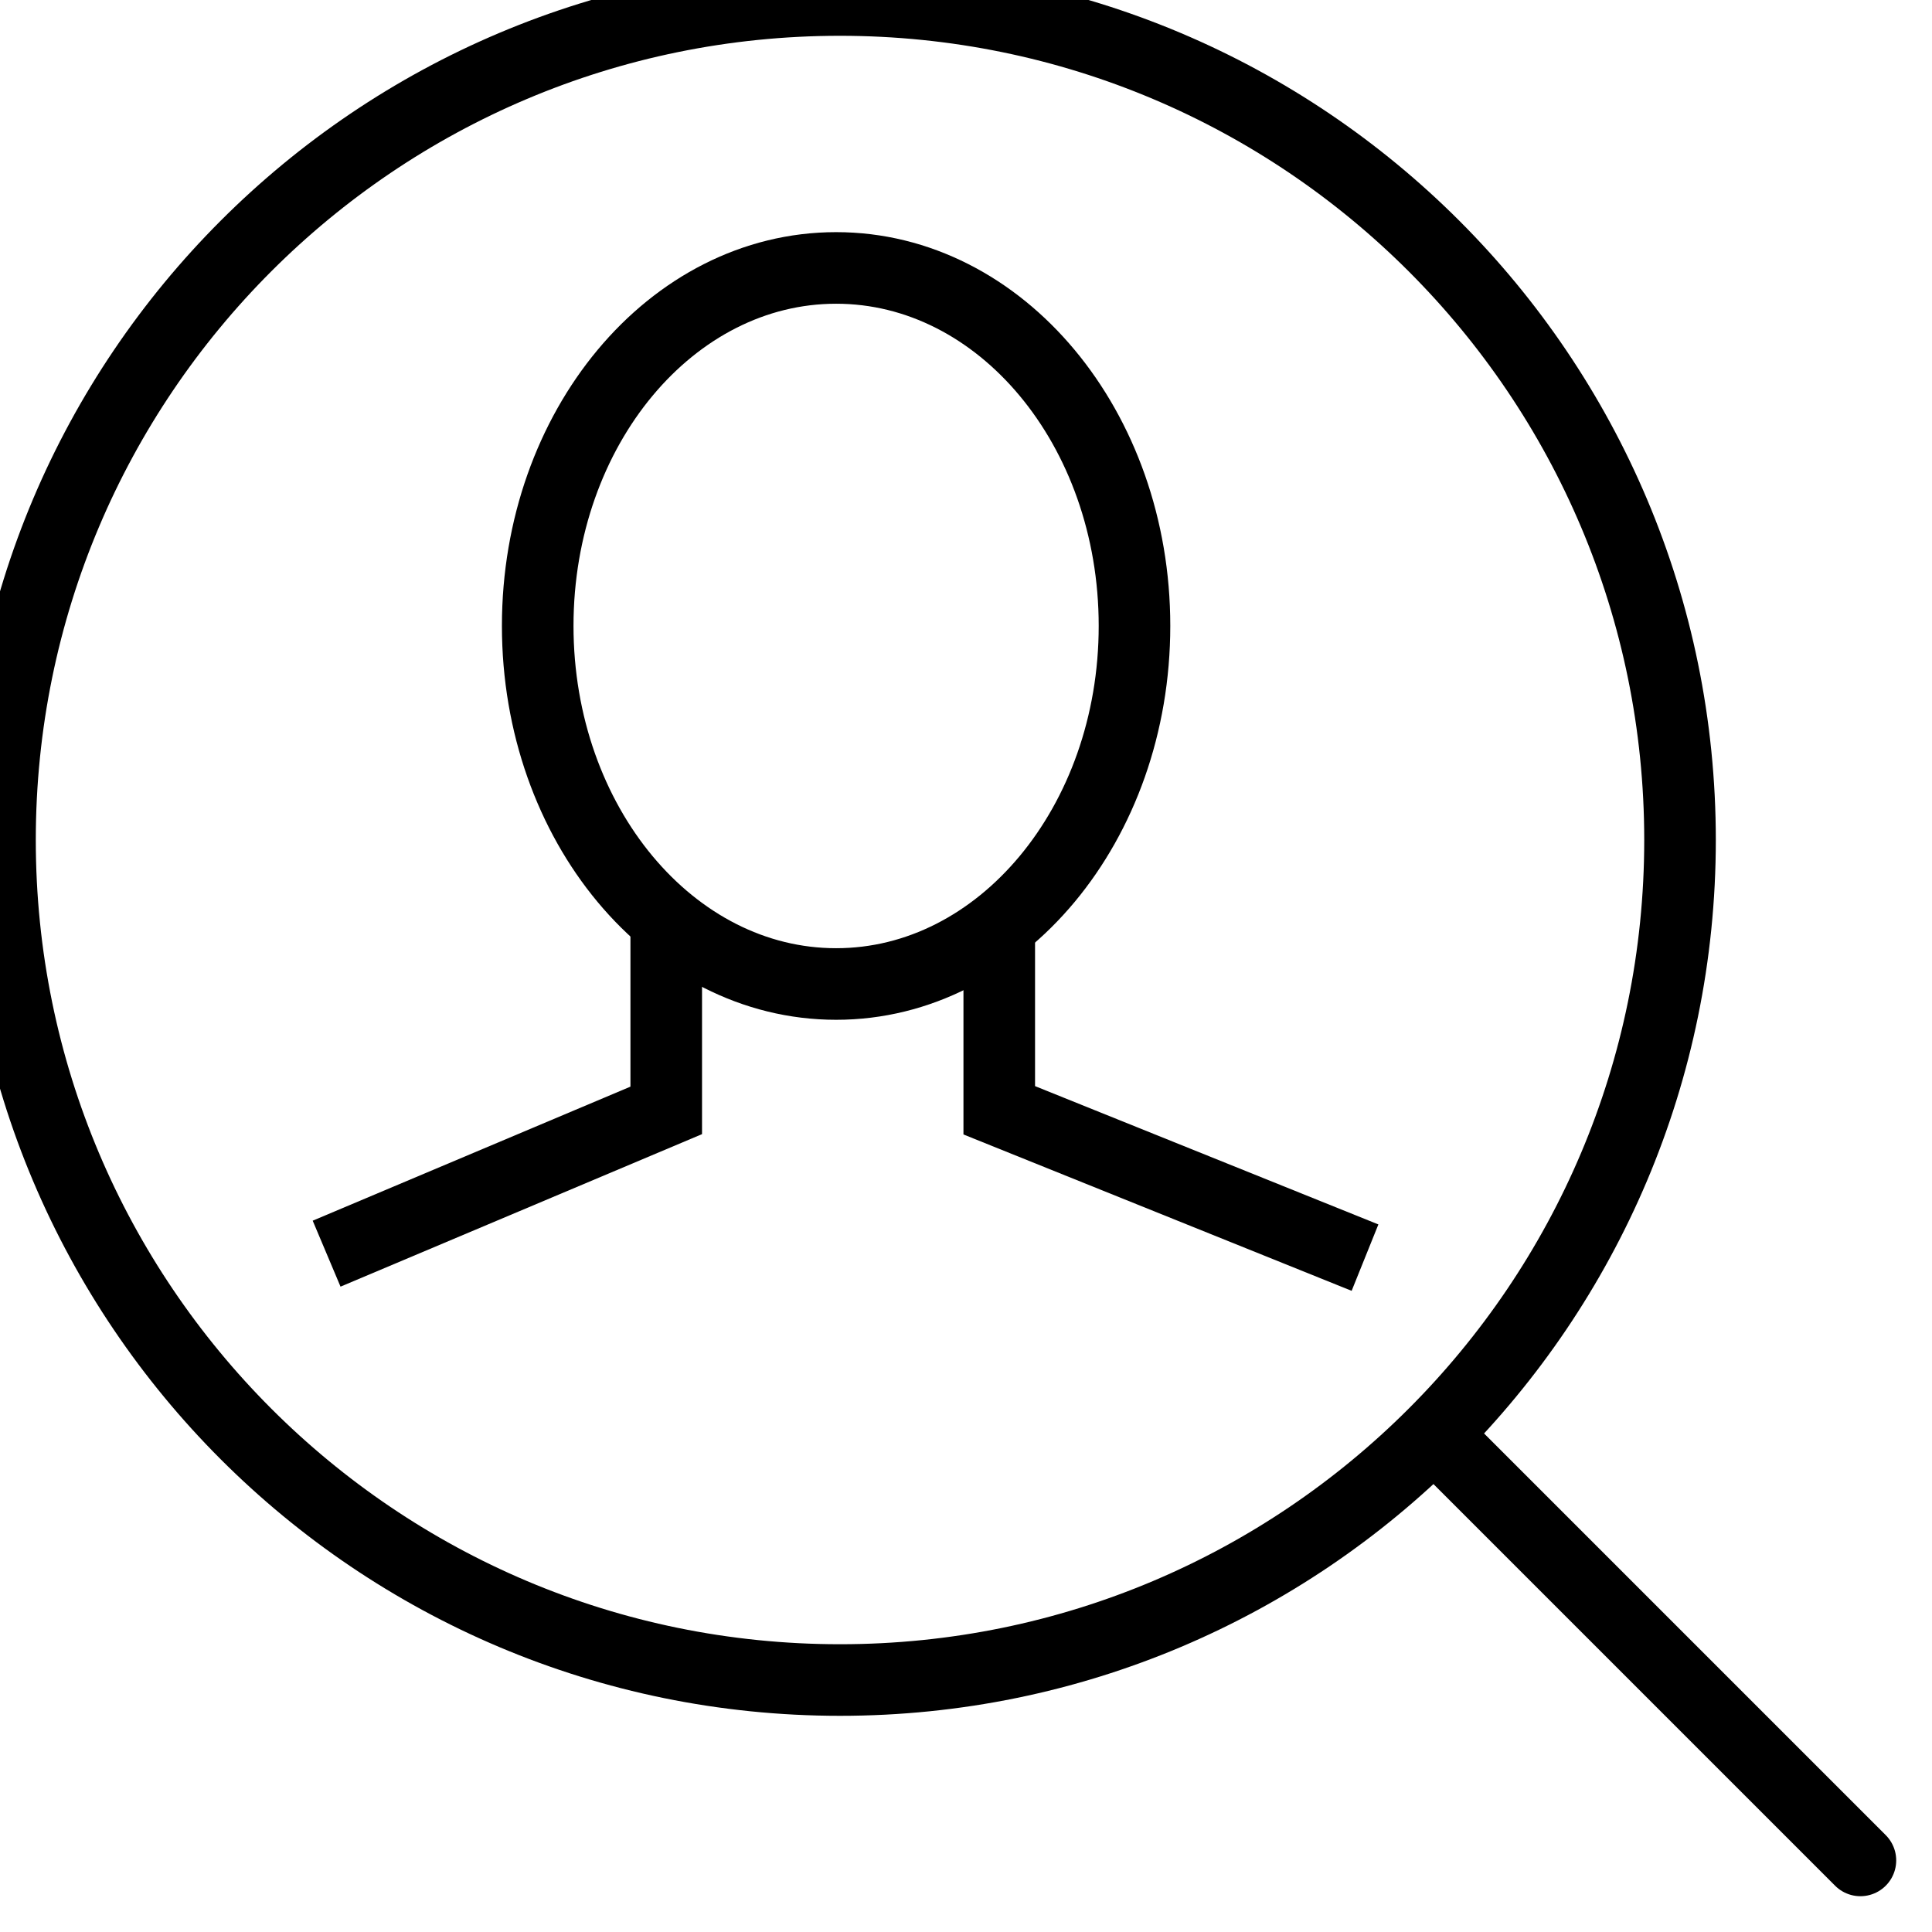 <svg xmlns="http://www.w3.org/2000/svg" width="19" height="19" viewBox="0 0 19 19">
    <g fill="none" fill-rule="evenodd">
        <g stroke="#000" stroke-width=".704">
            <g>
                <g>
                    <path stroke-linecap="round" d="M16.522 8.261c0 4.562-3.699 8.261-8.261 8.261C3.698 16.522 0 12.823 0 8.261 0 3.698 3.698 0 8.26 0c4.563 0 8.262 3.698 8.262 8.261zM14.102 14.102L18.296 18.296" transform="translate(-156, -614) translate(156, 614) translate(0, 0)"/>
                    <path d="M13.424 12.368L9.827 10.919 9.827 9.104M6.552 9.05L6.552 10.92 3.212 12.329" transform="translate(-156, -614) translate(156, 614) translate(0, 0)"/>
                    <path d="M11.157 6.155c0 1.945-1.314 3.522-2.934 3.522-1.621 0-2.935-1.577-2.935-3.522 0-1.944 1.314-3.52 2.935-3.52 1.62 0 2.934 1.576 2.934 3.52z" transform="translate(-156, -614) translate(156, 614) translate(0, 0)"/>
                </g>
            </g>
        </g>
    </g>
</svg>
